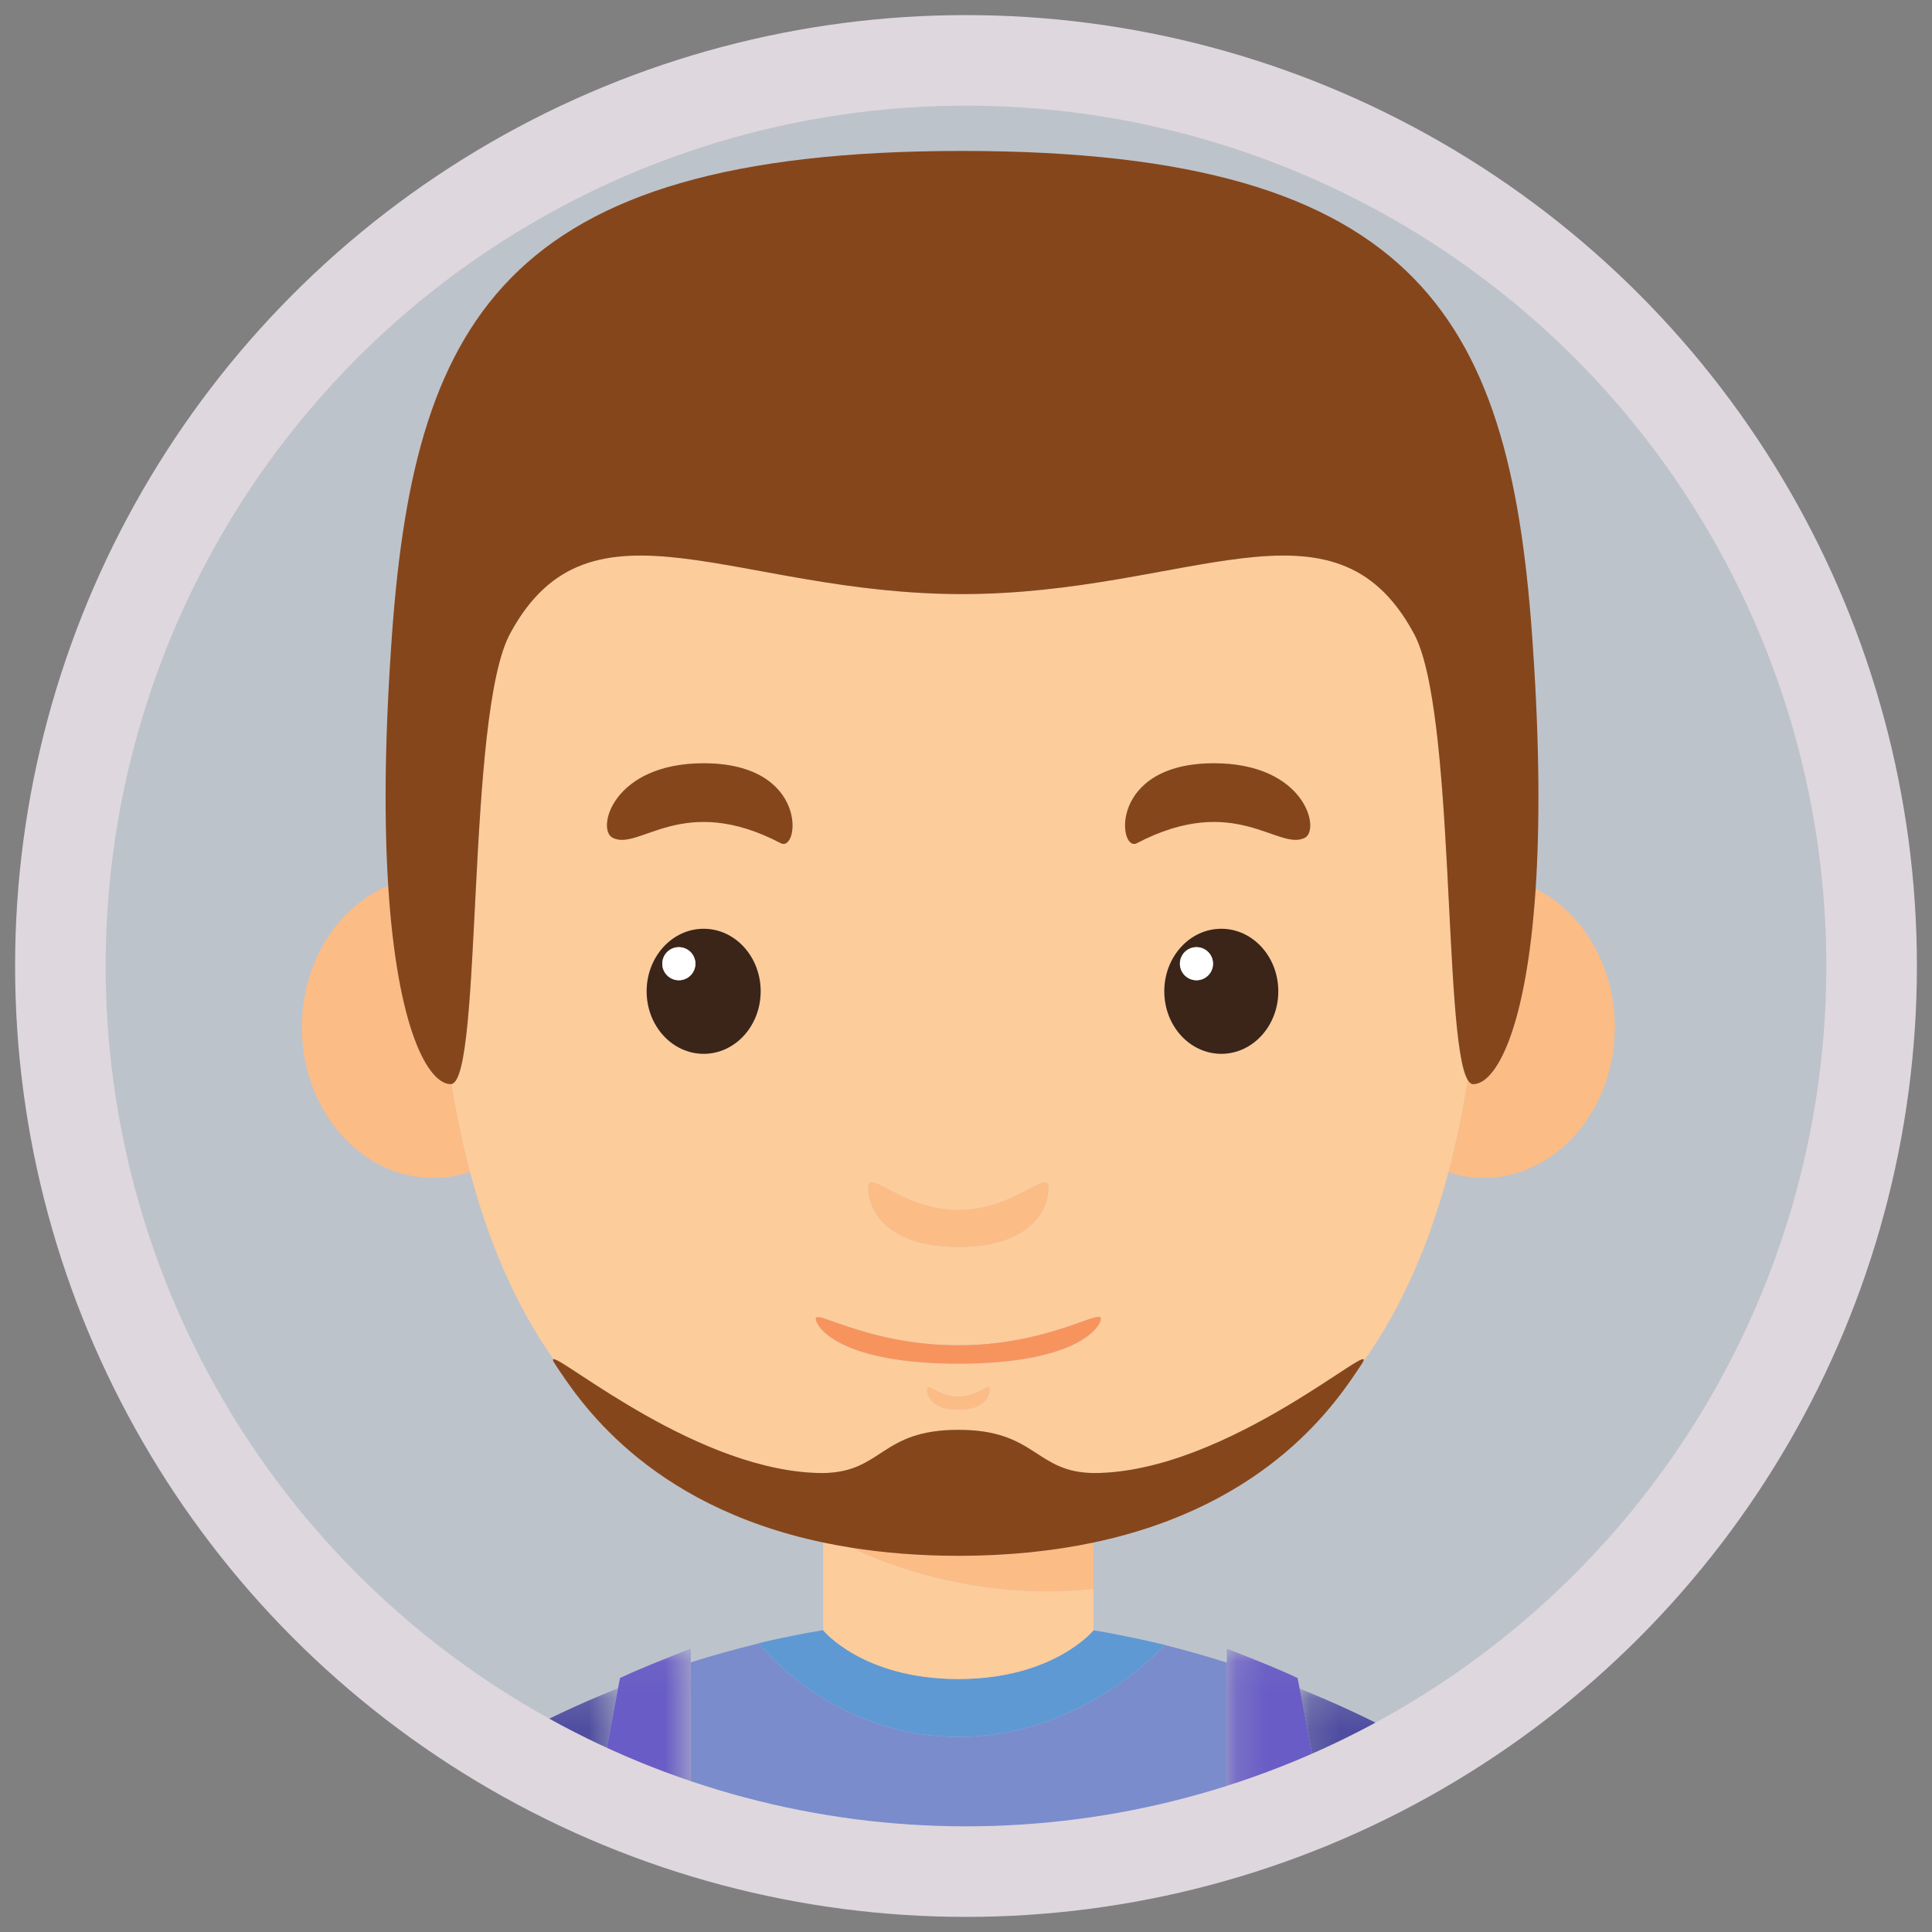<?xml version="1.0" encoding="UTF-8"?>
<svg width="64px" height="64px" viewBox="0 0 64 64" version="1.1" xmlns="http://www.w3.org/2000/svg" xmlns:xlink="http://www.w3.org/1999/xlink">
    <rect x="0" y="0" width="64" height="64" fill="#808080" stroke="none"/>
    <title>EE83CBA3-834A-4D45-81F6-E9C3C4AB9C73</title>
    <desc>Created with sketchtool.</desc>
    <defs>
        <circle id="path-1" cx="30" cy="30" r="30"></circle>
        <polygon id="path-3" points="0 0.153 10.474 0.153 10.474 9.107 0 9.107"></polygon>
        <polygon id="path-5" points="0.244 0.061 4.355 0.061 4.355 10.355 0.244 10.355"></polygon>
        <polygon id="path-7" points="0.159 0.167 10.599 0.167 10.599 9.107 0.159 9.107"></polygon>
        <polygon id="path-9" points="0.183 0.061 4.325 0.061 4.325 10.355 0.183 10.355"></polygon>
    </defs>
    <g id="B購彩大廳-0429" stroke="none" stroke-width="1" fill="none" fill-rule="evenodd">
        <g id="畫板" transform="translate(-15, -286)">
            <g id="photo-man" transform="translate(17, 288)">
                <g id="man">
                    <mask id="mask-2" fill="white">
                        <use xlink:href="#path-1"></use>
                    </mask>
                    <use id="遮罩" fill="#BDC3CB" xlink:href="#path-1"></use>
                    <g id="群組" mask="url(#mask-2)">
                        <g transform="translate(8, 3)">
                            <path d="M18.197,46.268 C19.622,46.94 22.574,48.021 26.224,47.635 L26.224,46.098 C24.918,46.373 23.435,46.538 21.746,46.538 C20.444,46.538 19.268,46.439 18.197,46.268" id="Fill-1" fill="#FCBC85"></path>
                            <path d="M4.934,30.914 C4.188,30.914 3.16,29.105 2.86,24.339 C1.192,25.04 3.04568528e-05,26.871 3.04568528e-05,29.025 C3.04568528e-05,31.784 1.95,34.02 4.355,34.02 C4.777,34.02 5.184,33.948 5.57,33.82 C5.315,32.857 5.114,31.882 4.957,30.909 C4.949,30.911 4.942,30.914 4.934,30.914" id="Fill-3" fill="#FCBC85"></path>
                            <path d="M38.802,30.914 C38.734,30.914 38.674,30.864 38.618,30.771 C38.457,31.795 38.249,32.823 37.979,33.836 C38.348,33.953 38.735,34.02 39.137,34.02 C41.542,34.02 43.492,31.784 43.492,29.025 C43.492,26.974 42.413,25.212 40.87,24.444 C40.561,29.133 39.543,30.914 38.802,30.914" id="Fill-5" fill="#FCBC85"></path>
                            <path d="M21.746,39.564 C24.7,39.564 26.467,38.345 26.467,38.68 C26.467,38.985 25.614,40.173 21.746,40.173 C17.878,40.173 17.025,38.985 17.025,38.68 C17.025,38.376 18.792,39.564 21.746,39.564 M15.868,22.934 C12.609,21.229 11.178,23.208 10.294,22.751 C9.746,22.477 10.294,20.284 13.31,20.284 C16.812,20.284 16.477,23.238 15.868,22.934 M13.31,29.909 C12.267,29.909 11.421,28.981 11.421,27.838 C11.421,26.694 12.267,25.767 13.31,25.767 C14.353,25.767 15.198,26.694 15.198,27.838 C15.198,28.981 14.353,29.909 13.31,29.909 M21.746,35.086 C23.604,35.086 24.731,33.685 24.731,34.355 C24.731,35.026 24.183,36.305 21.746,36.305 C19.31,36.305 18.761,35.026 18.761,34.355 C18.761,33.685 19.888,35.086 21.746,35.086 M30.213,20.284 C33.228,20.284 33.746,22.477 33.228,22.751 C32.345,23.208 30.914,21.229 27.655,22.934 C27.046,23.238 26.711,20.284 30.213,20.284 M30.457,29.909 C29.414,29.909 28.568,28.981 28.568,27.838 C28.568,26.694 29.414,25.767 30.457,25.767 C31.5,25.767 32.345,26.694 32.345,27.838 C32.345,28.981 31.5,29.909 30.457,29.909 M21.746,41.696 C20.893,41.696 20.711,41.269 20.711,41.026 C20.711,40.782 21.107,41.269 21.746,41.269 C22.386,41.269 22.782,40.782 22.782,41.026 C22.782,41.269 22.599,41.696 21.746,41.696 M21.746,42.365 C24.335,42.365 24.274,43.767 26.223,43.797 C30.7,43.797 35.787,39.137 35.117,40.173 C35.111,40.181 35.104,40.192 35.098,40.201 C36.465,38.306 37.374,36.11 37.979,33.836 C38.249,32.823 38.457,31.795 38.618,30.771 C37.801,29.396 38.22,18.441 36.822,15.96 C34.173,11.086 29.36,14.68 21.868,14.68 C14.376,14.68 9.563,11.086 6.914,15.96 C5.433,18.589 5.991,30.73 4.957,30.91 C5.114,31.882 5.315,32.857 5.57,33.82 C6.156,36.029 7.031,38.166 8.332,40.025 C8.624,39.945 13.198,43.797 17.269,43.797 C19.249,43.767 19.157,42.365 21.746,42.365" id="Fill-7" fill="#FDCC9B"></path>
                            <path d="M12.487,27.472 C12.185,27.472 11.939,27.227 11.939,26.924 C11.939,26.621 12.185,26.376 12.487,26.376 C12.79,26.376 13.036,26.621 13.036,26.924 C13.036,27.227 12.79,27.472 12.487,27.472 M13.31,25.767 C12.267,25.767 11.421,26.694 11.421,27.838 C11.421,28.982 12.267,29.909 13.31,29.909 C14.353,29.909 15.198,28.982 15.198,27.838 C15.198,26.694 14.353,25.767 13.31,25.767" id="Fill-9" fill="#3B2519"></path>
                            <path d="M12.487,26.376 C12.185,26.376 11.939,26.621 11.939,26.924 C11.939,27.227 12.185,27.472 12.487,27.472 C12.79,27.472 13.036,27.227 13.036,26.924 C13.036,26.621 12.79,26.376 12.487,26.376" id="Fill-11" fill="#FFFFFF"></path>
                            <path d="M13.31,20.284 C10.294,20.284 9.746,22.477 10.294,22.751 C11.178,23.208 12.609,21.228 15.868,22.934 C16.477,23.239 16.812,20.284 13.31,20.284" id="Fill-13" fill="#86461B"></path>
                            <path d="M29.635,27.472 C29.332,27.472 29.086,27.227 29.086,26.924 C29.086,26.621 29.332,26.376 29.635,26.376 C29.937,26.376 30.183,26.621 30.183,26.924 C30.183,27.227 29.937,27.472 29.635,27.472 M30.457,25.767 C29.414,25.767 28.569,26.694 28.569,27.838 C28.569,28.982 29.414,29.909 30.457,29.909 C31.5,29.909 32.345,28.982 32.345,27.838 C32.345,26.694 31.5,25.767 30.457,25.767" id="Fill-15" fill="#3B2519"></path>
                            <path d="M29.635,26.376 C29.332,26.376 29.086,26.621 29.086,26.924 C29.086,27.227 29.332,27.472 29.635,27.472 C29.937,27.472 30.183,27.227 30.183,26.924 C30.183,26.621 29.937,26.376 29.635,26.376" id="Fill-17" fill="#FFFFFF"></path>
                            <path d="M27.655,22.934 C30.914,21.228 32.345,23.208 33.228,22.751 C33.746,22.477 33.228,20.284 30.213,20.284 C26.71,20.284 27.046,23.239 27.655,22.934" id="Fill-19" fill="#86461B"></path>
                            <path d="M21.746,36.305 C24.183,36.305 24.731,35.025 24.731,34.355 C24.731,33.685 23.604,35.086 21.746,35.086 C19.888,35.086 18.761,33.685 18.761,34.355 C18.761,35.025 19.31,36.305 21.746,36.305" id="Fill-21" fill="#FCBC85"></path>
                            <path d="M21.746,41.269 C21.107,41.269 20.711,40.782 20.711,41.025 C20.711,41.269 20.893,41.695 21.746,41.695 C22.599,41.695 22.782,41.269 22.782,41.025 C22.782,40.782 22.386,41.269 21.746,41.269" id="Fill-23" fill="#FCBC85"></path>
                            <path d="M21.746,40.173 C25.614,40.173 26.467,38.985 26.467,38.68 C26.467,38.345 24.7,39.564 21.746,39.564 C18.792,39.564 17.025,38.376 17.025,38.68 C17.025,38.985 17.878,40.173 21.746,40.173" id="Fill-25" fill="#F7945E"></path>
                            <path d="M33.625,51.174 C33.435,51.094 33.245,51.014 33.052,50.937 L33.052,50.939 C33.245,51.015 33.435,51.094 33.625,51.174" id="Fill-27" fill="#7A8CCC"></path>
                            <path d="M28.595,49.497 C28.189,49.903 25.634,52.538 21.746,52.538 C17.63,52.538 15.239,49.59 15.142,49.439 C14.378,49.623 13.624,49.833 12.883,50.067 L12.883,59.878 L21.746,59.878 L30.64,59.878 L30.64,50.076 C29.968,49.863 29.286,49.668 28.595,49.497" id="Fill-29" fill="#7A8CCC"></path>
                            <path d="M43.107,58.34 C42.162,56.331 39.522,54.12 36.051,52.311 C39.515,54.118 42.155,56.33 43.107,58.34" id="Fill-31" fill="#7A8CCC"></path>
                            <path d="M43.11,58.346 C43.242,58.625 43.338,58.9 43.402,59.17 C43.339,58.9 43.241,58.625 43.11,58.346" id="Fill-33" fill="#7A8CCC"></path>
                            <path d="M21.746,52.538 C25.635,52.538 28.189,49.903 28.595,49.497 L28.599,49.492 C28.279,49.415 27.958,49.343 27.637,49.274 C27.524,49.25 27.411,49.227 27.298,49.205 C27.131,49.17 26.965,49.137 26.797,49.105 C26.612,49.071 26.427,49.039 26.241,49.007 C26.235,49.006 26.229,49.005 26.223,49.004 C26.221,49.004 26.219,49.003 26.217,49.003 C26.219,49.004 26.223,49.005 26.223,49.005 C26.223,49.005 24.914,50.619 21.746,50.619 C18.579,50.619 17.269,49.005 17.269,49.005 C17.277,49.002 17.285,48.999 17.294,48.996 C17.285,48.997 17.277,48.999 17.269,49 C16.552,49.12 15.84,49.263 15.137,49.431 C15.137,49.432 15.14,49.436 15.142,49.439 C15.239,49.59 17.63,52.538 21.746,52.538" id="Fill-35" fill="#5F99D3"></path>
                            <path d="M17.269,49.005 C17.269,49.005 18.579,50.619 21.746,50.619 C24.914,50.619 26.223,49.005 26.223,49.005 C26.223,49.005 26.219,49.003 26.217,49.003 C26.219,49.003 26.221,49.003 26.223,49.004 L26.223,47.635 C22.574,48.021 19.622,46.94 18.197,46.268 C17.878,46.217 17.568,46.161 17.269,46.098 L17.269,49 C17.277,48.999 17.286,48.998 17.294,48.996 C17.286,48.999 17.277,49.002 17.269,49.005" id="Fill-37" fill="#FDCC9B"></path>
                            <path d="M21.746,46.538 C23.435,46.538 24.918,46.373 26.223,46.098 C32.098,44.86 34.332,41.354 35.098,40.201 C35.104,40.192 35.111,40.181 35.117,40.173 C35.787,39.137 30.7,43.797 26.223,43.797 C24.274,43.766 24.335,42.365 21.746,42.365 C19.157,42.365 19.249,43.766 17.269,43.797 C13.198,43.797 8.624,39.945 8.332,40.025 C8.303,40.033 8.315,40.079 8.376,40.173 C9.124,41.295 11.348,44.85 17.269,46.098 C17.568,46.161 17.878,46.217 18.197,46.268 C19.268,46.438 20.444,46.538 21.746,46.538" id="Fill-39" fill="#86461B"></path>
                            <path d="M4.934,30.914 C4.942,30.914 4.949,30.911 4.957,30.909 C5.991,30.73 5.432,18.59 6.914,15.959 C9.563,11.086 14.376,14.68 21.868,14.68 C29.36,14.68 34.173,11.086 36.822,15.959 C38.22,18.442 37.801,29.395 38.618,30.771 C38.674,30.864 38.734,30.914 38.802,30.914 C39.542,30.914 40.561,29.133 40.87,24.444 C41.006,22.382 41.005,19.761 40.782,16.477 C40.081,5.726 37.218,0 21.868,0 C6.548,0 3.655,5.726 2.954,16.477 C2.735,19.706 2.73,22.294 2.86,24.339 C3.16,29.105 4.188,30.914 4.934,30.914" id="Fill-41" fill="#86461B"></path>
                            <g id="群組" stroke-width="1" fill="none" transform="translate(0, 50.772)">
                                <mask id="mask-4" fill="white">
                                    <use xlink:href="#path-3"></use>
                                </mask>
                                <g id="Clip-44"></g>
                                <path d="M9.492,0.563 L9.451,0.581 C5.743,2.202 2.689,4.331 1.127,6.378 C1.125,6.381 1.123,6.384 1.12,6.388 C1.005,6.539 0.898,6.69 0.799,6.841 C0.795,6.847 0.791,6.852 0.787,6.859 C0.689,7.01 0.599,7.16 0.518,7.309 C0.512,7.321 0.507,7.332 0.5,7.344 C0.431,7.475 0.369,7.605 0.313,7.734 C0.303,7.759 0.291,7.784 0.281,7.809 C0.224,7.948 0.174,8.086 0.134,8.223 C0.131,8.236 0.128,8.249 0.124,8.263 C0.091,8.383 0.065,8.502 0.045,8.62 C0.04,8.654 0.034,8.687 0.03,8.721 C0.012,8.851 -3.04568528e-05,8.98 -3.04568528e-05,9.107 L8.777,9.107 L10.474,0.153 C10.142,0.286 9.815,0.423 9.492,0.563" id="Fill-43" fill="#4F4DA0" mask="url(#mask-4)"></path>
                            </g>
                            <g id="群組" stroke-width="1" fill="none" transform="translate(8.528, 49.553)">
                                <mask id="mask-6" fill="white">
                                    <use xlink:href="#path-5"></use>
                                </mask>
                                <g id="Clip-46"></g>
                                <path d="M4.355,0.061 C4.355,0.061 2.619,0.731 2.01,1.035 L1.946,1.372 L0.25,10.325 L0.244,10.355 L4.355,10.355 L4.355,10.325 L4.355,0.514 L4.355,0.061 Z" id="Fill-45" fill="#695CC6" mask="url(#mask-6)"></path>
                            </g>
                            <g id="群組" stroke-width="1" fill="none" transform="translate(32.893, 50.772)">
                                <mask id="mask-8" fill="white">
                                    <use xlink:href="#path-7"></use>
                                </mask>
                                <g id="Clip-48"></g>
                                <path d="M10.574,8.749 C10.566,8.69 10.557,8.631 10.546,8.571 C10.536,8.514 10.523,8.456 10.509,8.398 C10.444,8.129 10.349,7.854 10.217,7.574 C10.216,7.572 10.215,7.57 10.214,7.568 C9.262,5.559 6.622,3.347 3.157,1.54 C3.151,1.537 3.145,1.534 3.139,1.53 C2.619,1.26 2.081,0.999 1.527,0.749 C1.486,0.731 1.446,0.712 1.405,0.694 C1.234,0.618 1.062,0.542 0.889,0.469 C0.837,0.446 0.784,0.425 0.732,0.402 C0.542,0.322 0.352,0.244 0.159,0.167 L1.883,9.107 L10.599,9.107 C10.599,8.989 10.589,8.87 10.574,8.749" id="Fill-47" fill="#4F4DA0" mask="url(#mask-8)"></path>
                            </g>
                            <g id="群組" stroke-width="1" fill="none" transform="translate(30.457, 49.553)">
                                <mask id="mask-10" fill="white">
                                    <use xlink:href="#path-9"></use>
                                </mask>
                                <g id="Clip-50"></g>
                                <path d="M2.595,1.383 L2.528,1.035 C1.919,0.731 0.183,0.061 0.183,0.061 L0.183,0.522 L0.183,10.325 L0.183,10.355 L4.325,10.355 L4.319,10.325 L2.596,1.385 L2.595,1.383 Z" id="Fill-49" fill="#695CC6" mask="url(#mask-10)"></path>
                            </g>
                        </g>
                    </g>
                </g>
                <circle id="橢圓形" stroke="#DFD7DE" stroke-width="3" cx="30" cy="30" r="30"></circle>
            </g>
        </g>
    </g>
</svg>